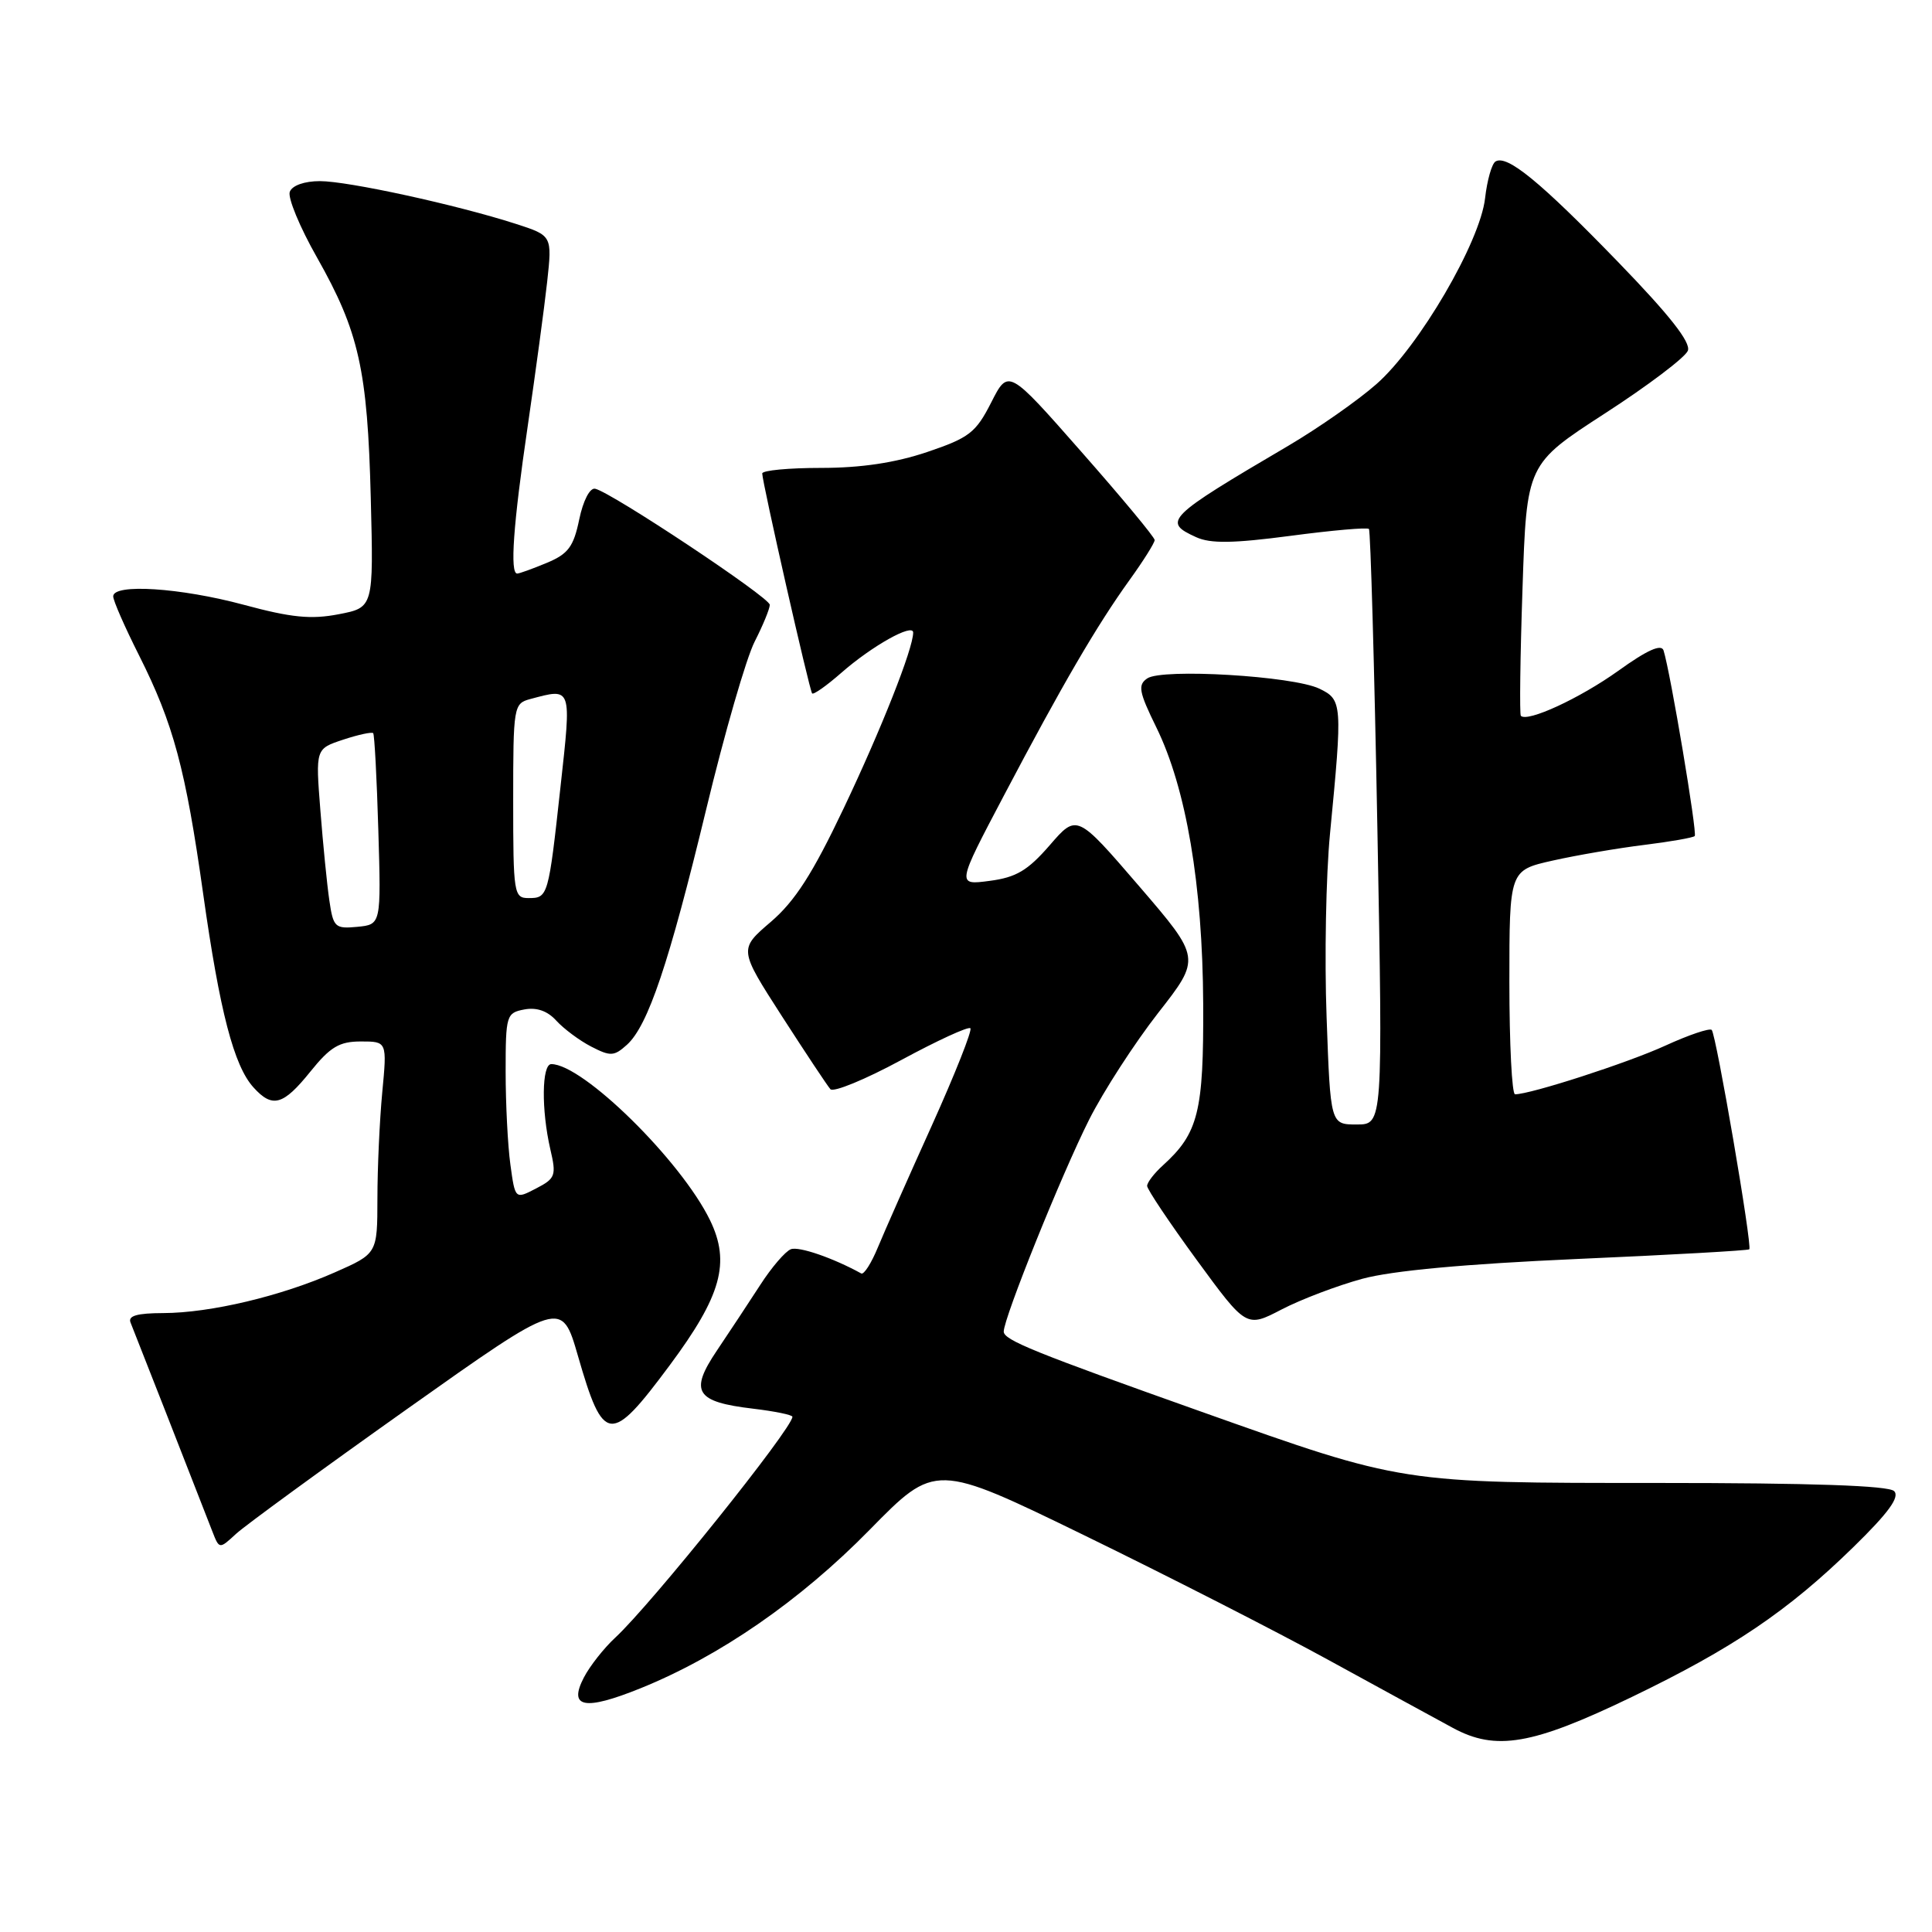 <?xml version="1.0" encoding="UTF-8" standalone="no"?>
<!DOCTYPE svg PUBLIC "-//W3C//DTD SVG 1.1//EN" "http://www.w3.org/Graphics/SVG/1.1/DTD/svg11.dtd" >
<svg xmlns="http://www.w3.org/2000/svg" xmlns:xlink="http://www.w3.org/1999/xlink" version="1.1" viewBox="0 0 256 256">
 <g >
 <path fill="currentColor"
d=" M 216.20 224.87 C 229.58 218.42 236.91 213.47 245.57 205.01 C 250.24 200.45 251.76 198.36 250.98 197.58 C 250.25 196.85 240.04 196.50 219.70 196.50 C 185.49 196.50 186.00 196.58 159.22 187.07 C 137.03 179.19 133.00 177.56 133.00 176.44 C 133.00 174.64 140.66 155.62 144.31 148.37 C 146.22 144.58 150.34 138.22 153.46 134.22 C 159.14 126.96 159.14 126.96 150.92 117.40 C 142.69 107.84 142.69 107.84 139.10 111.99 C 136.19 115.34 134.66 116.26 131.13 116.72 C 126.76 117.30 126.76 117.30 133.03 105.40 C 140.76 90.72 145.33 82.89 149.66 76.87 C 151.50 74.32 153.00 71.93 153.00 71.56 C 153.00 71.19 148.64 65.94 143.30 59.88 C 133.61 48.86 133.61 48.86 131.34 53.33 C 129.30 57.34 128.43 58.01 122.84 59.90 C 118.62 61.32 114.10 62.00 108.81 62.00 C 104.51 62.00 101.00 62.33 101.00 62.74 C 101.00 63.89 107.25 91.45 107.61 91.88 C 107.79 92.09 109.53 90.86 111.48 89.15 C 115.54 85.59 121.00 82.53 121.00 83.82 C 121.00 85.94 116.77 96.64 111.78 107.13 C 107.67 115.78 105.34 119.41 102.13 122.16 C 97.90 125.78 97.90 125.78 103.60 134.64 C 106.74 139.51 109.63 143.87 110.03 144.32 C 110.42 144.78 114.65 143.04 119.42 140.46 C 124.19 137.88 128.32 135.98 128.58 136.25 C 128.85 136.51 126.55 142.30 123.48 149.12 C 120.40 155.93 117.18 163.21 116.32 165.29 C 115.46 167.38 114.47 168.93 114.12 168.74 C 110.38 166.68 105.85 165.12 104.79 165.53 C 104.06 165.81 102.23 167.94 100.73 170.27 C 99.22 172.60 96.64 176.51 94.99 178.96 C 91.32 184.41 92.16 185.76 99.81 186.66 C 102.66 187.00 105.00 187.48 105.00 187.73 C 105.00 189.27 86.23 212.66 81.52 217.00 C 80.03 218.38 78.16 220.75 77.37 222.27 C 75.28 226.29 77.43 226.71 84.86 223.71 C 95.36 219.47 106.03 212.09 115.22 202.72 C 123.94 193.83 123.94 193.83 143.72 203.46 C 154.60 208.76 169.12 216.17 176.00 219.94 C 182.88 223.71 190.30 227.76 192.50 228.95 C 198.21 232.05 203.03 231.22 216.20 224.87 Z  M 53.96 186.69 C 74.42 172.19 74.42 172.19 76.58 179.66 C 79.96 191.38 80.89 191.47 88.73 180.92 C 95.59 171.69 96.81 167.30 94.08 161.68 C 90.24 153.79 77.24 141.00 73.05 141.00 C 71.78 141.00 71.72 147.07 72.92 152.28 C 73.74 155.78 73.60 156.15 71.03 157.48 C 68.26 158.92 68.26 158.92 67.63 154.32 C 67.28 151.79 67.00 146.24 67.00 141.98 C 67.00 134.53 67.10 134.21 69.47 133.76 C 71.11 133.45 72.55 133.95 73.72 135.25 C 74.70 136.32 76.77 137.87 78.34 138.68 C 80.90 140.00 81.37 139.97 83.07 138.44 C 85.87 135.91 88.65 127.63 93.58 107.22 C 96.00 97.17 98.89 87.17 100.00 85.01 C 101.10 82.85 102.00 80.66 102.00 80.14 C 102.00 79.17 81.02 65.23 78.86 64.76 C 78.16 64.61 77.27 66.33 76.75 68.83 C 76.00 72.45 75.29 73.40 72.46 74.58 C 70.59 75.36 68.82 76.00 68.53 76.00 C 67.55 76.00 68.00 69.57 69.92 56.50 C 70.96 49.35 72.13 40.74 72.50 37.36 C 73.17 31.22 73.17 31.22 68.34 29.66 C 60.52 27.14 46.12 24.00 42.39 24.00 C 40.35 24.00 38.72 24.57 38.40 25.41 C 38.10 26.18 39.72 30.10 42.00 34.11 C 47.57 43.96 48.70 48.99 49.13 66.01 C 49.50 80.50 49.50 80.50 44.88 81.39 C 41.22 82.10 38.60 81.84 32.31 80.14 C 23.92 77.88 15.00 77.30 15.00 79.02 C 15.00 79.59 16.54 83.10 18.42 86.83 C 22.98 95.90 24.59 101.87 26.93 118.50 C 29.12 134.02 30.99 141.23 33.59 144.09 C 36.10 146.87 37.52 146.47 41.12 142.00 C 43.76 138.72 44.96 138.00 47.81 138.00 C 51.29 138.00 51.29 138.00 50.65 144.75 C 50.30 148.46 50.01 154.79 50.01 158.81 C 50.00 166.11 50.00 166.11 44.38 168.59 C 37.26 171.74 27.89 173.97 21.64 173.99 C 18.15 174.00 16.93 174.35 17.30 175.25 C 17.75 176.34 25.51 196.16 28.13 202.90 C 29.06 205.29 29.06 205.29 31.28 203.24 C 32.50 202.12 42.71 194.67 53.96 186.69 Z  M 180.50 169.45 C 184.46 168.37 194.14 167.48 209.00 166.82 C 221.38 166.28 231.63 165.70 231.79 165.54 C 232.21 165.13 227.40 137.06 226.81 136.47 C 226.53 136.20 223.77 137.13 220.67 138.55 C 215.70 140.83 202.81 145.00 200.75 145.00 C 200.34 145.00 200.00 138.32 200.00 130.16 C 200.00 115.32 200.00 115.32 205.75 114.03 C 208.91 113.32 214.35 112.39 217.83 111.96 C 221.31 111.53 224.34 111.00 224.56 110.78 C 224.92 110.41 221.35 89.13 220.43 86.19 C 220.14 85.29 218.26 86.13 214.41 88.90 C 209.33 92.53 202.39 95.74 201.52 94.85 C 201.34 94.66 201.43 87.08 201.74 78.00 C 202.29 61.50 202.29 61.50 212.66 54.78 C 218.37 51.09 223.31 47.35 223.65 46.47 C 224.07 45.37 221.23 41.76 214.38 34.69 C 204.08 24.06 199.68 20.46 198.16 21.40 C 197.67 21.70 197.05 23.90 196.78 26.27 C 196.12 32.08 188.04 45.92 182.39 50.89 C 179.94 53.05 174.69 56.72 170.72 59.06 C 154.54 68.57 153.99 69.13 158.50 71.18 C 160.40 72.05 163.42 72.00 171.01 71.00 C 176.51 70.27 181.18 69.86 181.39 70.09 C 181.60 70.31 182.11 88.16 182.51 109.75 C 183.24 149.00 183.24 149.00 179.77 149.00 C 176.29 149.00 176.29 149.00 175.78 134.75 C 175.49 126.91 175.70 116.00 176.23 110.50 C 177.90 93.22 177.87 92.72 174.82 91.25 C 171.34 89.57 153.99 88.54 152.02 89.89 C 150.74 90.76 150.91 91.67 153.22 96.38 C 157.18 104.45 159.35 117.25 159.43 133.00 C 159.50 147.31 158.79 150.16 154.10 154.41 C 152.95 155.45 152.00 156.68 152.00 157.14 C 152.00 157.59 154.96 162.01 158.57 166.95 C 165.15 175.94 165.15 175.94 169.82 173.51 C 172.40 172.17 177.20 170.35 180.50 169.45 Z  M 43.64 119.31 C 43.33 117.21 42.80 111.84 42.45 107.36 C 41.81 99.22 41.81 99.22 45.47 98.01 C 47.49 97.34 49.28 96.96 49.45 97.15 C 49.62 97.34 49.93 103.12 50.13 110.00 C 50.50 122.50 50.50 122.50 47.35 122.81 C 44.39 123.09 44.16 122.88 43.64 119.31 Z  M 68.00 106.12 C 68.00 93.60 68.06 93.22 70.25 92.63 C 75.82 91.14 75.74 90.91 74.27 104.25 C 72.67 118.83 72.62 119.00 70.03 119.00 C 68.09 119.00 68.00 118.40 68.00 106.12 Z "/>
</g>
</svg>